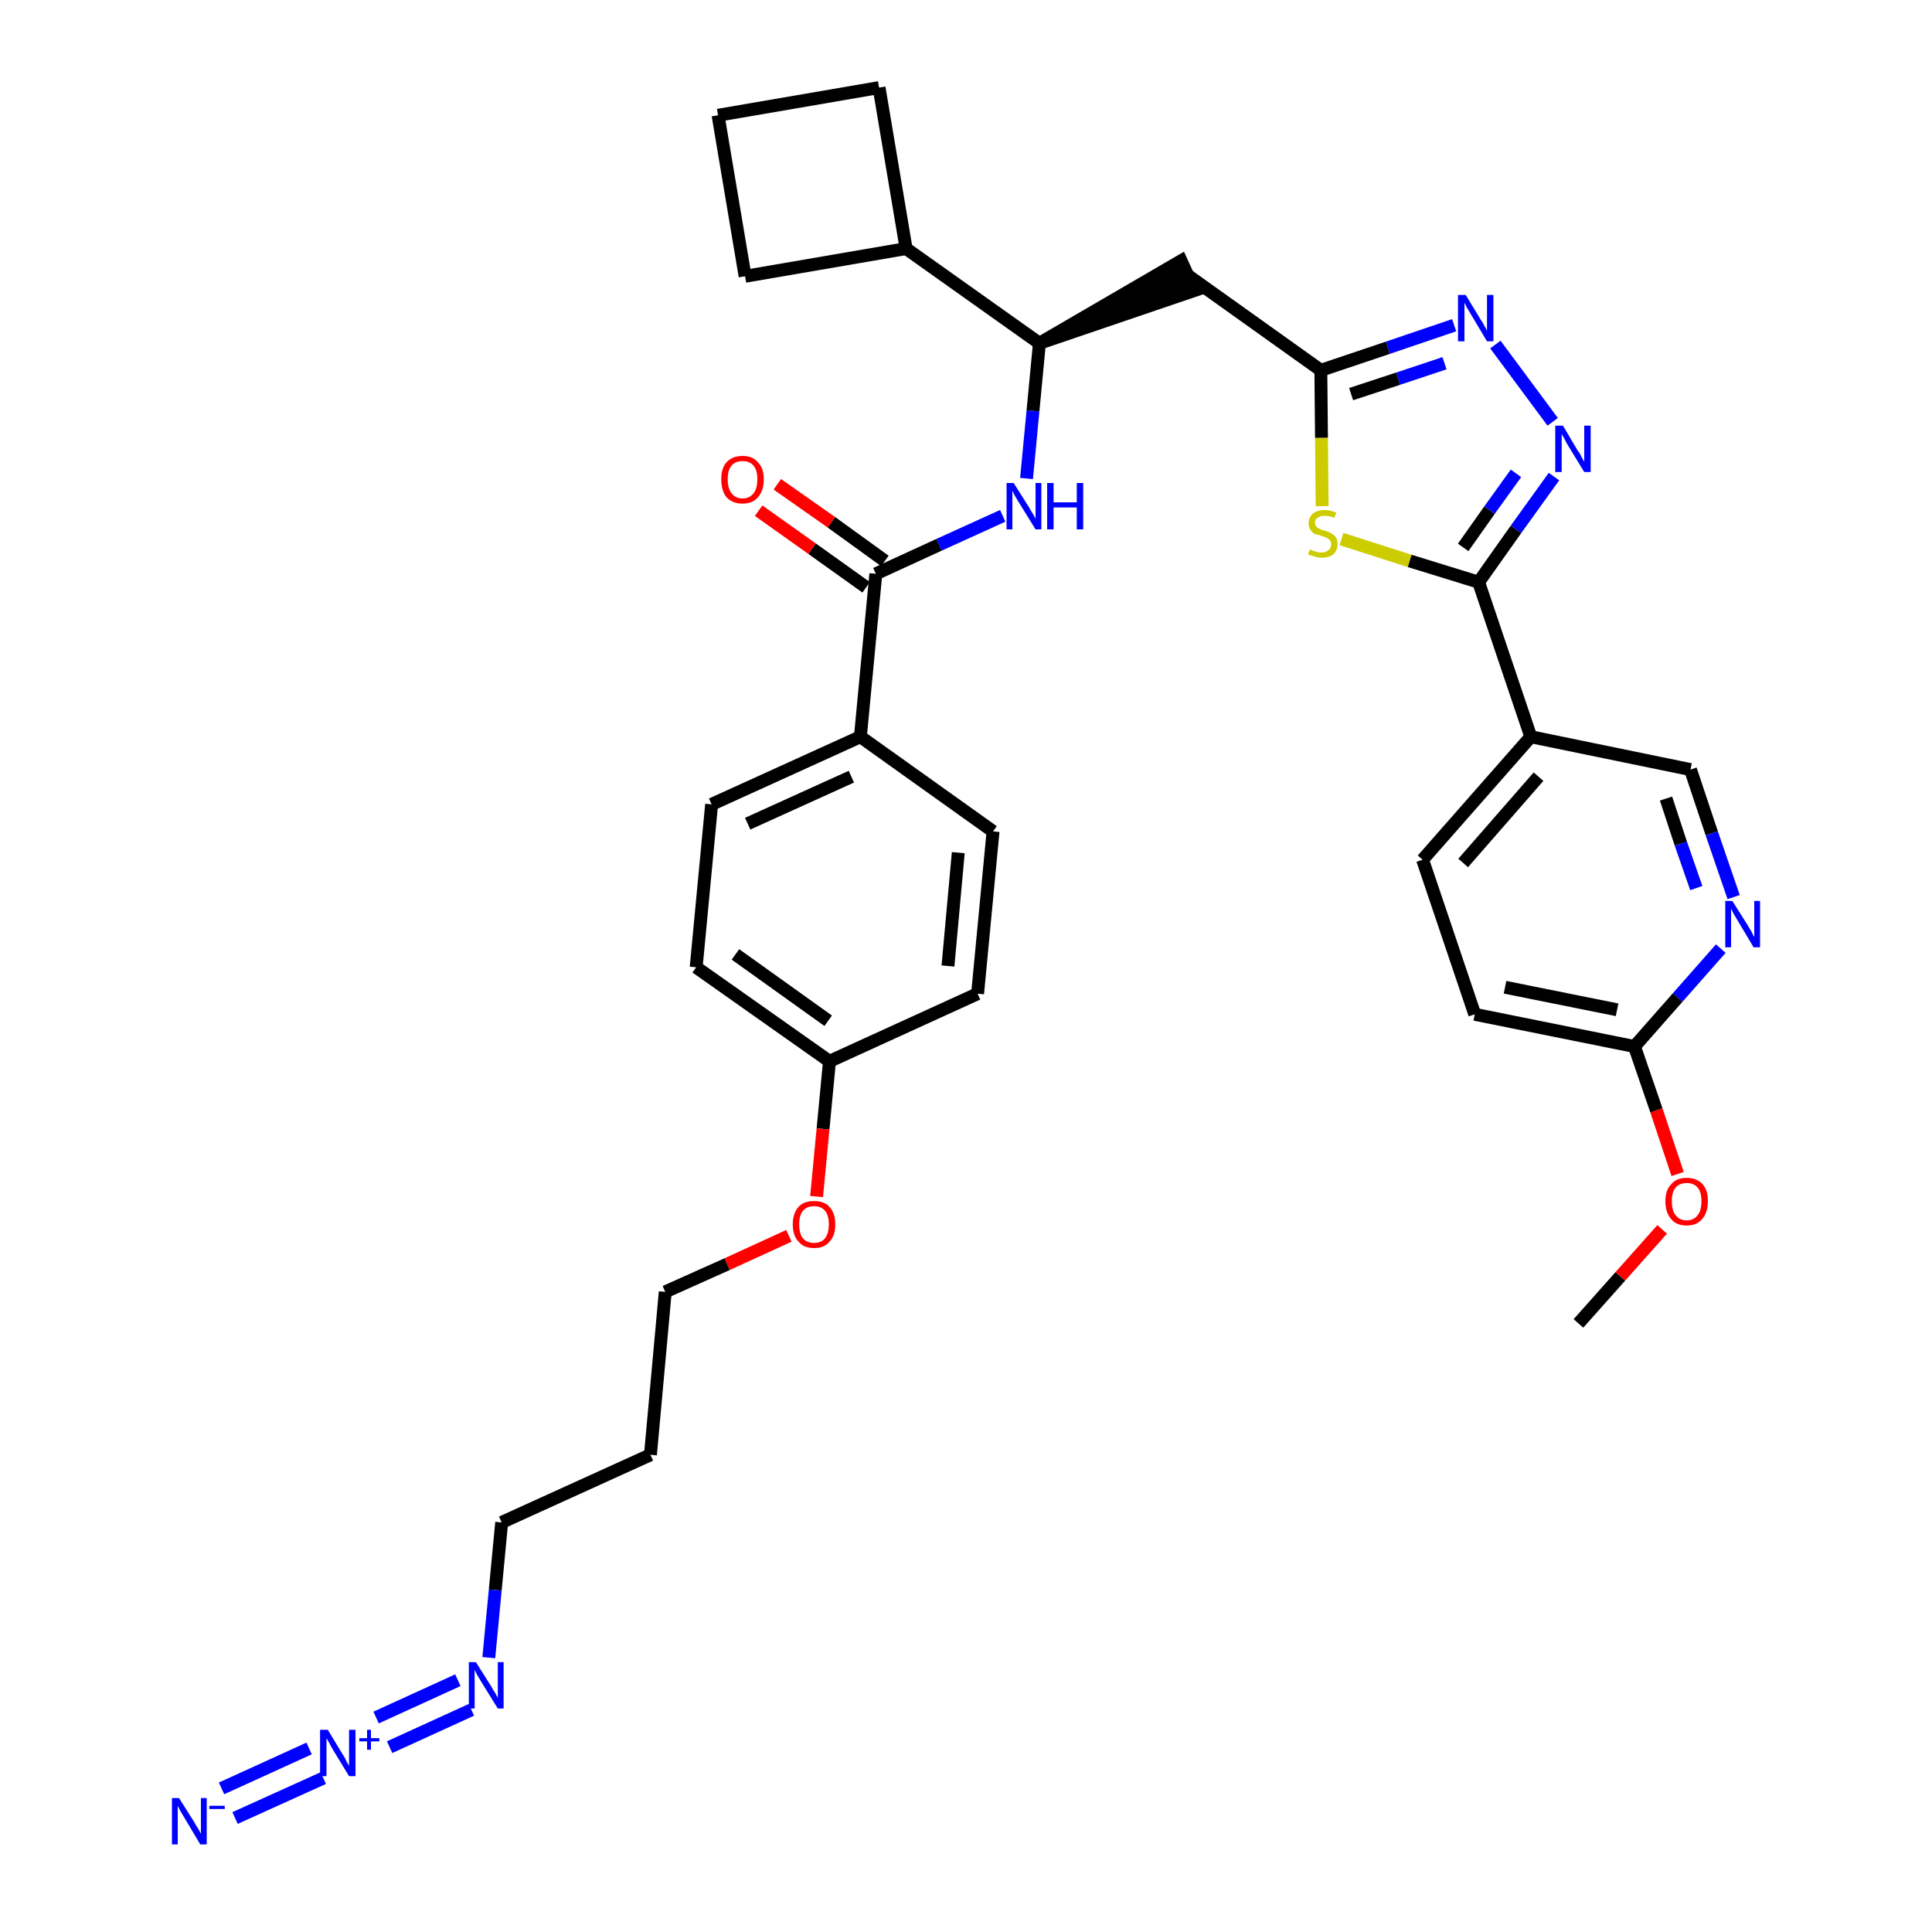 <?xml version='1.0' encoding='iso-8859-1'?>
<svg version='1.1' baseProfile='full'
              xmlns='http://www.w3.org/2000/svg'
                      xmlns:rdkit='http://www.rdkit.org/xml'
                      xmlns:xlink='http://www.w3.org/1999/xlink'
                  xml:space='preserve'
width='300px' height='300px' viewBox='0 0 300 300'>
<!-- END OF HEADER -->
<path class='bond-0 atom-0 atom-1' d='M 245.1,205.5 L 251.6,198.2' style='fill:none;fill-rule:evenodd;stroke:#000000;stroke-width:2.0px;stroke-linecap:butt;stroke-linejoin:miter;stroke-opacity:1' />
<path class='bond-0 atom-0 atom-1' d='M 251.6,198.2 L 258.1,190.9' style='fill:none;fill-rule:evenodd;stroke:#FF0000;stroke-width:2.0px;stroke-linecap:butt;stroke-linejoin:miter;stroke-opacity:1' />
<path class='bond-1 atom-1 atom-2' d='M 260.5,182.3 L 257.2,172.4' style='fill:none;fill-rule:evenodd;stroke:#FF0000;stroke-width:2.0px;stroke-linecap:butt;stroke-linejoin:miter;stroke-opacity:1' />
<path class='bond-1 atom-1 atom-2' d='M 257.2,172.4 L 253.8,162.5' style='fill:none;fill-rule:evenodd;stroke:#000000;stroke-width:2.0px;stroke-linecap:butt;stroke-linejoin:miter;stroke-opacity:1' />
<path class='bond-2 atom-2 atom-3' d='M 253.8,162.5 L 229.0,157.5' style='fill:none;fill-rule:evenodd;stroke:#000000;stroke-width:2.0px;stroke-linecap:butt;stroke-linejoin:miter;stroke-opacity:1' />
<path class='bond-2 atom-2 atom-3' d='M 251.1,156.8 L 233.7,153.3' style='fill:none;fill-rule:evenodd;stroke:#000000;stroke-width:2.0px;stroke-linecap:butt;stroke-linejoin:miter;stroke-opacity:1' />
<path class='bond-34 atom-34 atom-2' d='M 267.2,147.3 L 260.5,154.9' style='fill:none;fill-rule:evenodd;stroke:#0000FF;stroke-width:2.0px;stroke-linecap:butt;stroke-linejoin:miter;stroke-opacity:1' />
<path class='bond-34 atom-34 atom-2' d='M 260.5,154.9 L 253.8,162.5' style='fill:none;fill-rule:evenodd;stroke:#000000;stroke-width:2.0px;stroke-linecap:butt;stroke-linejoin:miter;stroke-opacity:1' />
<path class='bond-3 atom-3 atom-4' d='M 229.0,157.5 L 220.9,133.5' style='fill:none;fill-rule:evenodd;stroke:#000000;stroke-width:2.0px;stroke-linecap:butt;stroke-linejoin:miter;stroke-opacity:1' />
<path class='bond-4 atom-4 atom-5' d='M 220.9,133.5 L 237.7,114.4' style='fill:none;fill-rule:evenodd;stroke:#000000;stroke-width:2.0px;stroke-linecap:butt;stroke-linejoin:miter;stroke-opacity:1' />
<path class='bond-4 atom-4 atom-5' d='M 227.2,134.0 L 238.9,120.6' style='fill:none;fill-rule:evenodd;stroke:#000000;stroke-width:2.0px;stroke-linecap:butt;stroke-linejoin:miter;stroke-opacity:1' />
<path class='bond-5 atom-5 atom-6' d='M 237.7,114.4 L 229.6,90.4' style='fill:none;fill-rule:evenodd;stroke:#000000;stroke-width:2.0px;stroke-linecap:butt;stroke-linejoin:miter;stroke-opacity:1' />
<path class='bond-32 atom-5 atom-33' d='M 237.7,114.4 L 262.5,119.5' style='fill:none;fill-rule:evenodd;stroke:#000000;stroke-width:2.0px;stroke-linecap:butt;stroke-linejoin:miter;stroke-opacity:1' />
<path class='bond-6 atom-6 atom-7' d='M 229.6,90.4 L 235.4,82.2' style='fill:none;fill-rule:evenodd;stroke:#000000;stroke-width:2.0px;stroke-linecap:butt;stroke-linejoin:miter;stroke-opacity:1' />
<path class='bond-6 atom-6 atom-7' d='M 235.4,82.2 L 241.3,74.0' style='fill:none;fill-rule:evenodd;stroke:#0000FF;stroke-width:2.0px;stroke-linecap:butt;stroke-linejoin:miter;stroke-opacity:1' />
<path class='bond-6 atom-6 atom-7' d='M 227.2,85.0 L 231.3,79.2' style='fill:none;fill-rule:evenodd;stroke:#000000;stroke-width:2.0px;stroke-linecap:butt;stroke-linejoin:miter;stroke-opacity:1' />
<path class='bond-6 atom-6 atom-7' d='M 231.3,79.2 L 235.4,73.5' style='fill:none;fill-rule:evenodd;stroke:#0000FF;stroke-width:2.0px;stroke-linecap:butt;stroke-linejoin:miter;stroke-opacity:1' />
<path class='bond-35 atom-32 atom-6' d='M 208.3,83.7 L 218.9,87.1' style='fill:none;fill-rule:evenodd;stroke:#CCCC00;stroke-width:2.0px;stroke-linecap:butt;stroke-linejoin:miter;stroke-opacity:1' />
<path class='bond-35 atom-32 atom-6' d='M 218.9,87.1 L 229.6,90.4' style='fill:none;fill-rule:evenodd;stroke:#000000;stroke-width:2.0px;stroke-linecap:butt;stroke-linejoin:miter;stroke-opacity:1' />
<path class='bond-7 atom-7 atom-8' d='M 241.1,65.5 L 232.2,53.5' style='fill:none;fill-rule:evenodd;stroke:#0000FF;stroke-width:2.0px;stroke-linecap:butt;stroke-linejoin:miter;stroke-opacity:1' />
<path class='bond-8 atom-8 atom-9' d='M 225.8,50.5 L 215.5,54.0' style='fill:none;fill-rule:evenodd;stroke:#0000FF;stroke-width:2.0px;stroke-linecap:butt;stroke-linejoin:miter;stroke-opacity:1' />
<path class='bond-8 atom-8 atom-9' d='M 215.5,54.0 L 205.1,57.5' style='fill:none;fill-rule:evenodd;stroke:#000000;stroke-width:2.0px;stroke-linecap:butt;stroke-linejoin:miter;stroke-opacity:1' />
<path class='bond-8 atom-8 atom-9' d='M 224.3,56.4 L 217.1,58.8' style='fill:none;fill-rule:evenodd;stroke:#0000FF;stroke-width:2.0px;stroke-linecap:butt;stroke-linejoin:miter;stroke-opacity:1' />
<path class='bond-8 atom-8 atom-9' d='M 217.1,58.8 L 209.8,61.2' style='fill:none;fill-rule:evenodd;stroke:#000000;stroke-width:2.0px;stroke-linecap:butt;stroke-linejoin:miter;stroke-opacity:1' />
<path class='bond-9 atom-9 atom-10' d='M 205.1,57.5 L 184.5,42.8' style='fill:none;fill-rule:evenodd;stroke:#000000;stroke-width:2.0px;stroke-linecap:butt;stroke-linejoin:miter;stroke-opacity:1' />
<path class='bond-31 atom-9 atom-32' d='M 205.1,57.5 L 205.2,68.0' style='fill:none;fill-rule:evenodd;stroke:#000000;stroke-width:2.0px;stroke-linecap:butt;stroke-linejoin:miter;stroke-opacity:1' />
<path class='bond-31 atom-9 atom-32' d='M 205.2,68.0 L 205.3,78.6' style='fill:none;fill-rule:evenodd;stroke:#CCCC00;stroke-width:2.0px;stroke-linecap:butt;stroke-linejoin:miter;stroke-opacity:1' />
<path class='bond-10 atom-11 atom-10' d='M 161.4,53.3 L 185.5,45.1 L 183.4,40.5 Z' style='fill:#000000;fill-rule:evenodd;fill-opacity:1;stroke:#000000;stroke-width:2.0px;stroke-linecap:butt;stroke-linejoin:miter;stroke-opacity:1;' />
<path class='bond-11 atom-11 atom-12' d='M 161.4,53.3 L 160.4,63.8' style='fill:none;fill-rule:evenodd;stroke:#000000;stroke-width:2.0px;stroke-linecap:butt;stroke-linejoin:miter;stroke-opacity:1' />
<path class='bond-11 atom-11 atom-12' d='M 160.4,63.8 L 159.4,74.3' style='fill:none;fill-rule:evenodd;stroke:#0000FF;stroke-width:2.0px;stroke-linecap:butt;stroke-linejoin:miter;stroke-opacity:1' />
<path class='bond-27 atom-11 atom-28' d='M 161.4,53.3 L 140.7,38.6' style='fill:none;fill-rule:evenodd;stroke:#000000;stroke-width:2.0px;stroke-linecap:butt;stroke-linejoin:miter;stroke-opacity:1' />
<path class='bond-12 atom-12 atom-13' d='M 155.7,80.1 L 145.8,84.6' style='fill:none;fill-rule:evenodd;stroke:#0000FF;stroke-width:2.0px;stroke-linecap:butt;stroke-linejoin:miter;stroke-opacity:1' />
<path class='bond-12 atom-12 atom-13' d='M 145.8,84.6 L 136.0,89.1' style='fill:none;fill-rule:evenodd;stroke:#000000;stroke-width:2.0px;stroke-linecap:butt;stroke-linejoin:miter;stroke-opacity:1' />
<path class='bond-13 atom-13 atom-14' d='M 137.4,87.1 L 129.1,81.1' style='fill:none;fill-rule:evenodd;stroke:#000000;stroke-width:2.0px;stroke-linecap:butt;stroke-linejoin:miter;stroke-opacity:1' />
<path class='bond-13 atom-13 atom-14' d='M 129.1,81.1 L 120.7,75.2' style='fill:none;fill-rule:evenodd;stroke:#FF0000;stroke-width:2.0px;stroke-linecap:butt;stroke-linejoin:miter;stroke-opacity:1' />
<path class='bond-13 atom-13 atom-14' d='M 134.5,91.2 L 126.1,85.2' style='fill:none;fill-rule:evenodd;stroke:#000000;stroke-width:2.0px;stroke-linecap:butt;stroke-linejoin:miter;stroke-opacity:1' />
<path class='bond-13 atom-13 atom-14' d='M 126.1,85.2 L 117.8,79.3' style='fill:none;fill-rule:evenodd;stroke:#FF0000;stroke-width:2.0px;stroke-linecap:butt;stroke-linejoin:miter;stroke-opacity:1' />
<path class='bond-14 atom-13 atom-15' d='M 136.0,89.1 L 133.6,114.4' style='fill:none;fill-rule:evenodd;stroke:#000000;stroke-width:2.0px;stroke-linecap:butt;stroke-linejoin:miter;stroke-opacity:1' />
<path class='bond-15 atom-15 atom-16' d='M 133.6,114.4 L 110.5,124.9' style='fill:none;fill-rule:evenodd;stroke:#000000;stroke-width:2.0px;stroke-linecap:butt;stroke-linejoin:miter;stroke-opacity:1' />
<path class='bond-15 atom-15 atom-16' d='M 132.2,120.6 L 116.1,127.9' style='fill:none;fill-rule:evenodd;stroke:#000000;stroke-width:2.0px;stroke-linecap:butt;stroke-linejoin:miter;stroke-opacity:1' />
<path class='bond-36 atom-27 atom-15' d='M 154.2,129.1 L 133.6,114.4' style='fill:none;fill-rule:evenodd;stroke:#000000;stroke-width:2.0px;stroke-linecap:butt;stroke-linejoin:miter;stroke-opacity:1' />
<path class='bond-16 atom-16 atom-17' d='M 110.5,124.9 L 108.1,150.2' style='fill:none;fill-rule:evenodd;stroke:#000000;stroke-width:2.0px;stroke-linecap:butt;stroke-linejoin:miter;stroke-opacity:1' />
<path class='bond-17 atom-17 atom-18' d='M 108.1,150.2 L 128.8,164.8' style='fill:none;fill-rule:evenodd;stroke:#000000;stroke-width:2.0px;stroke-linecap:butt;stroke-linejoin:miter;stroke-opacity:1' />
<path class='bond-17 atom-17 atom-18' d='M 114.2,148.2 L 128.6,158.5' style='fill:none;fill-rule:evenodd;stroke:#000000;stroke-width:2.0px;stroke-linecap:butt;stroke-linejoin:miter;stroke-opacity:1' />
<path class='bond-18 atom-18 atom-19' d='M 128.8,164.8 L 127.8,175.3' style='fill:none;fill-rule:evenodd;stroke:#000000;stroke-width:2.0px;stroke-linecap:butt;stroke-linejoin:miter;stroke-opacity:1' />
<path class='bond-18 atom-18 atom-19' d='M 127.8,175.3 L 126.8,185.8' style='fill:none;fill-rule:evenodd;stroke:#FF0000;stroke-width:2.0px;stroke-linecap:butt;stroke-linejoin:miter;stroke-opacity:1' />
<path class='bond-25 atom-18 atom-26' d='M 128.8,164.8 L 151.8,154.3' style='fill:none;fill-rule:evenodd;stroke:#000000;stroke-width:2.0px;stroke-linecap:butt;stroke-linejoin:miter;stroke-opacity:1' />
<path class='bond-19 atom-19 atom-20' d='M 122.5,191.9 L 112.9,196.3' style='fill:none;fill-rule:evenodd;stroke:#FF0000;stroke-width:2.0px;stroke-linecap:butt;stroke-linejoin:miter;stroke-opacity:1' />
<path class='bond-19 atom-19 atom-20' d='M 112.9,196.3 L 103.3,200.6' style='fill:none;fill-rule:evenodd;stroke:#000000;stroke-width:2.0px;stroke-linecap:butt;stroke-linejoin:miter;stroke-opacity:1' />
<path class='bond-20 atom-20 atom-21' d='M 103.3,200.6 L 101.0,225.9' style='fill:none;fill-rule:evenodd;stroke:#000000;stroke-width:2.0px;stroke-linecap:butt;stroke-linejoin:miter;stroke-opacity:1' />
<path class='bond-21 atom-21 atom-22' d='M 101.0,225.9 L 77.9,236.4' style='fill:none;fill-rule:evenodd;stroke:#000000;stroke-width:2.0px;stroke-linecap:butt;stroke-linejoin:miter;stroke-opacity:1' />
<path class='bond-22 atom-22 atom-23' d='M 77.9,236.4 L 76.9,246.9' style='fill:none;fill-rule:evenodd;stroke:#000000;stroke-width:2.0px;stroke-linecap:butt;stroke-linejoin:miter;stroke-opacity:1' />
<path class='bond-22 atom-22 atom-23' d='M 76.9,246.9 L 75.9,257.4' style='fill:none;fill-rule:evenodd;stroke:#0000FF;stroke-width:2.0px;stroke-linecap:butt;stroke-linejoin:miter;stroke-opacity:1' />
<path class='bond-23 atom-23 atom-24' d='M 71.1,260.9 L 58.4,266.7' style='fill:none;fill-rule:evenodd;stroke:#0000FF;stroke-width:2.0px;stroke-linecap:butt;stroke-linejoin:miter;stroke-opacity:1' />
<path class='bond-23 atom-23 atom-24' d='M 73.2,265.5 L 60.5,271.3' style='fill:none;fill-rule:evenodd;stroke:#0000FF;stroke-width:2.0px;stroke-linecap:butt;stroke-linejoin:miter;stroke-opacity:1' />
<path class='bond-24 atom-24 atom-25' d='M 48.0,271.5 L 34.4,277.7' style='fill:none;fill-rule:evenodd;stroke:#0000FF;stroke-width:2.0px;stroke-linecap:butt;stroke-linejoin:miter;stroke-opacity:1' />
<path class='bond-24 atom-24 atom-25' d='M 50.2,276.1 L 36.5,282.3' style='fill:none;fill-rule:evenodd;stroke:#0000FF;stroke-width:2.0px;stroke-linecap:butt;stroke-linejoin:miter;stroke-opacity:1' />
<path class='bond-26 atom-26 atom-27' d='M 151.8,154.3 L 154.2,129.1' style='fill:none;fill-rule:evenodd;stroke:#000000;stroke-width:2.0px;stroke-linecap:butt;stroke-linejoin:miter;stroke-opacity:1' />
<path class='bond-26 atom-26 atom-27' d='M 147.2,150.0 L 148.8,132.4' style='fill:none;fill-rule:evenodd;stroke:#000000;stroke-width:2.0px;stroke-linecap:butt;stroke-linejoin:miter;stroke-opacity:1' />
<path class='bond-28 atom-28 atom-29' d='M 140.7,38.6 L 136.5,13.6' style='fill:none;fill-rule:evenodd;stroke:#000000;stroke-width:2.0px;stroke-linecap:butt;stroke-linejoin:miter;stroke-opacity:1' />
<path class='bond-37 atom-31 atom-28' d='M 115.7,42.9 L 140.7,38.6' style='fill:none;fill-rule:evenodd;stroke:#000000;stroke-width:2.0px;stroke-linecap:butt;stroke-linejoin:miter;stroke-opacity:1' />
<path class='bond-29 atom-29 atom-30' d='M 136.5,13.6 L 111.5,17.9' style='fill:none;fill-rule:evenodd;stroke:#000000;stroke-width:2.0px;stroke-linecap:butt;stroke-linejoin:miter;stroke-opacity:1' />
<path class='bond-30 atom-30 atom-31' d='M 111.5,17.9 L 115.7,42.9' style='fill:none;fill-rule:evenodd;stroke:#000000;stroke-width:2.0px;stroke-linecap:butt;stroke-linejoin:miter;stroke-opacity:1' />
<path class='bond-33 atom-33 atom-34' d='M 262.5,119.5 L 265.8,129.4' style='fill:none;fill-rule:evenodd;stroke:#000000;stroke-width:2.0px;stroke-linecap:butt;stroke-linejoin:miter;stroke-opacity:1' />
<path class='bond-33 atom-33 atom-34' d='M 265.8,129.4 L 269.2,139.3' style='fill:none;fill-rule:evenodd;stroke:#0000FF;stroke-width:2.0px;stroke-linecap:butt;stroke-linejoin:miter;stroke-opacity:1' />
<path class='bond-33 atom-33 atom-34' d='M 258.7,124.0 L 261.0,131.0' style='fill:none;fill-rule:evenodd;stroke:#000000;stroke-width:2.0px;stroke-linecap:butt;stroke-linejoin:miter;stroke-opacity:1' />
<path class='bond-33 atom-33 atom-34' d='M 261.0,131.0 L 263.4,137.9' style='fill:none;fill-rule:evenodd;stroke:#0000FF;stroke-width:2.0px;stroke-linecap:butt;stroke-linejoin:miter;stroke-opacity:1' />
<path  class='atom-1' d='M 258.6 186.5
Q 258.6 184.8, 259.5 183.9
Q 260.3 182.9, 261.9 182.9
Q 263.5 182.9, 264.4 183.9
Q 265.2 184.8, 265.2 186.5
Q 265.2 188.3, 264.3 189.3
Q 263.5 190.3, 261.9 190.3
Q 260.3 190.3, 259.5 189.3
Q 258.6 188.3, 258.6 186.5
M 261.9 189.5
Q 263.0 189.5, 263.6 188.7
Q 264.2 188.0, 264.2 186.5
Q 264.2 185.1, 263.6 184.4
Q 263.0 183.7, 261.9 183.7
Q 260.8 183.7, 260.2 184.4
Q 259.6 185.1, 259.6 186.5
Q 259.6 188.0, 260.2 188.7
Q 260.8 189.5, 261.9 189.5
' fill='#FF0000'/>
<path  class='atom-7' d='M 242.7 66.1
L 245.0 70.0
Q 245.3 70.3, 245.6 71.0
Q 246.0 71.7, 246.0 71.7
L 246.0 66.1
L 247.0 66.1
L 247.0 73.3
L 246.0 73.3
L 243.5 69.2
Q 243.2 68.7, 242.9 68.1
Q 242.6 67.6, 242.5 67.4
L 242.5 73.3
L 241.5 73.3
L 241.5 66.1
L 242.7 66.1
' fill='#0000FF'/>
<path  class='atom-8' d='M 227.6 45.8
L 229.9 49.6
Q 230.2 50.0, 230.5 50.6
Q 230.9 51.3, 230.9 51.4
L 230.9 45.8
L 231.9 45.8
L 231.9 53.0
L 230.9 53.0
L 228.4 48.8
Q 228.1 48.3, 227.8 47.8
Q 227.5 47.2, 227.4 47.0
L 227.4 53.0
L 226.4 53.0
L 226.4 45.8
L 227.6 45.8
' fill='#0000FF'/>
<path  class='atom-12' d='M 157.4 75.0
L 159.8 78.8
Q 160.0 79.2, 160.4 79.8
Q 160.8 80.5, 160.8 80.6
L 160.8 75.0
L 161.7 75.0
L 161.7 82.2
L 160.8 82.2
L 158.2 78.0
Q 157.9 77.5, 157.6 77.0
Q 157.3 76.4, 157.2 76.2
L 157.2 82.2
L 156.3 82.2
L 156.3 75.0
L 157.4 75.0
' fill='#0000FF'/>
<path  class='atom-12' d='M 162.6 75.0
L 163.6 75.0
L 163.6 78.0
L 167.2 78.0
L 167.2 75.0
L 168.2 75.0
L 168.2 82.2
L 167.2 82.2
L 167.2 78.8
L 163.6 78.8
L 163.6 82.2
L 162.6 82.2
L 162.6 75.0
' fill='#0000FF'/>
<path  class='atom-14' d='M 112.0 74.4
Q 112.0 72.7, 112.8 71.8
Q 113.7 70.8, 115.3 70.8
Q 116.9 70.8, 117.7 71.8
Q 118.6 72.7, 118.6 74.4
Q 118.6 76.2, 117.7 77.2
Q 116.9 78.2, 115.3 78.2
Q 113.7 78.2, 112.8 77.2
Q 112.0 76.2, 112.0 74.4
M 115.3 77.4
Q 116.4 77.4, 117.0 76.6
Q 117.6 75.9, 117.6 74.4
Q 117.6 73.0, 117.0 72.3
Q 116.4 71.6, 115.3 71.6
Q 114.2 71.6, 113.6 72.3
Q 113.0 73.0, 113.0 74.4
Q 113.0 75.9, 113.6 76.6
Q 114.2 77.4, 115.3 77.4
' fill='#FF0000'/>
<path  class='atom-19' d='M 123.1 190.1
Q 123.1 188.4, 124.0 187.4
Q 124.8 186.5, 126.4 186.5
Q 128.0 186.5, 128.8 187.4
Q 129.7 188.4, 129.7 190.1
Q 129.7 191.9, 128.8 192.8
Q 128.0 193.8, 126.4 193.8
Q 124.8 193.8, 124.0 192.8
Q 123.1 191.9, 123.1 190.1
M 126.4 193.0
Q 127.5 193.0, 128.1 192.3
Q 128.7 191.5, 128.7 190.1
Q 128.7 188.7, 128.1 188.0
Q 127.5 187.3, 126.4 187.3
Q 125.3 187.3, 124.7 188.0
Q 124.1 188.7, 124.1 190.1
Q 124.1 191.6, 124.7 192.3
Q 125.3 193.0, 126.4 193.0
' fill='#FF0000'/>
<path  class='atom-23' d='M 73.9 258.1
L 76.3 261.9
Q 76.5 262.3, 76.9 262.9
Q 77.3 263.6, 77.3 263.7
L 77.3 258.1
L 78.2 258.1
L 78.2 265.3
L 77.3 265.3
L 74.7 261.1
Q 74.4 260.6, 74.1 260.1
Q 73.8 259.5, 73.7 259.3
L 73.7 265.3
L 72.8 265.3
L 72.8 258.1
L 73.9 258.1
' fill='#0000FF'/>
<path  class='atom-24' d='M 50.9 268.6
L 53.2 272.4
Q 53.5 272.8, 53.8 273.5
Q 54.2 274.2, 54.2 274.2
L 54.2 268.6
L 55.2 268.6
L 55.2 275.8
L 54.2 275.8
L 51.7 271.7
Q 51.4 271.2, 51.1 270.6
Q 50.8 270.1, 50.7 269.9
L 50.7 275.8
L 49.7 275.8
L 49.7 268.6
L 50.9 268.6
' fill='#0000FF'/>
<path  class='atom-24' d='M 55.8 269.9
L 57.0 269.9
L 57.0 268.6
L 57.6 268.6
L 57.6 269.9
L 58.9 269.9
L 58.9 270.4
L 57.6 270.4
L 57.6 271.7
L 57.0 271.7
L 57.0 270.4
L 55.8 270.4
L 55.8 269.9
' fill='#0000FF'/>
<path  class='atom-25' d='M 27.8 279.2
L 30.2 283.0
Q 30.4 283.4, 30.8 284.0
Q 31.2 284.7, 31.2 284.8
L 31.2 279.2
L 32.1 279.2
L 32.1 286.4
L 31.1 286.4
L 28.6 282.2
Q 28.3 281.7, 28.0 281.2
Q 27.7 280.6, 27.6 280.4
L 27.6 286.4
L 26.7 286.4
L 26.7 279.2
L 27.8 279.2
' fill='#0000FF'/>
<path  class='atom-25' d='M 32.5 280.4
L 34.9 280.4
L 34.9 280.9
L 32.5 280.9
L 32.5 280.4
' fill='#0000FF'/>
<path  class='atom-32' d='M 203.4 85.3
Q 203.4 85.3, 203.8 85.5
Q 204.1 85.6, 204.5 85.7
Q 204.8 85.8, 205.2 85.8
Q 205.9 85.8, 206.3 85.4
Q 206.7 85.1, 206.7 84.5
Q 206.7 84.1, 206.5 83.9
Q 206.3 83.7, 206.0 83.5
Q 205.7 83.4, 205.2 83.2
Q 204.5 83.0, 204.1 82.9
Q 203.8 82.7, 203.5 82.3
Q 203.2 81.9, 203.2 81.3
Q 203.2 80.4, 203.8 79.8
Q 204.5 79.2, 205.7 79.2
Q 206.5 79.2, 207.5 79.6
L 207.2 80.4
Q 206.4 80.1, 205.7 80.1
Q 205.0 80.1, 204.6 80.4
Q 204.2 80.6, 204.2 81.1
Q 204.2 81.5, 204.4 81.8
Q 204.6 82.0, 204.9 82.1
Q 205.2 82.3, 205.7 82.4
Q 206.4 82.6, 206.7 82.8
Q 207.1 83.0, 207.4 83.4
Q 207.7 83.8, 207.7 84.5
Q 207.7 85.5, 207.0 86.1
Q 206.4 86.6, 205.3 86.6
Q 204.6 86.6, 204.1 86.4
Q 203.7 86.3, 203.1 86.1
L 203.4 85.3
' fill='#CCCC00'/>
<path  class='atom-34' d='M 269.0 139.9
L 271.4 143.7
Q 271.6 144.1, 272.0 144.7
Q 272.3 145.4, 272.4 145.5
L 272.4 139.9
L 273.3 139.9
L 273.3 147.1
L 272.3 147.1
L 269.8 142.9
Q 269.5 142.4, 269.2 141.9
Q 268.9 141.3, 268.8 141.1
L 268.8 147.1
L 267.9 147.1
L 267.9 139.9
L 269.0 139.9
' fill='#0000FF'/>
</svg>

